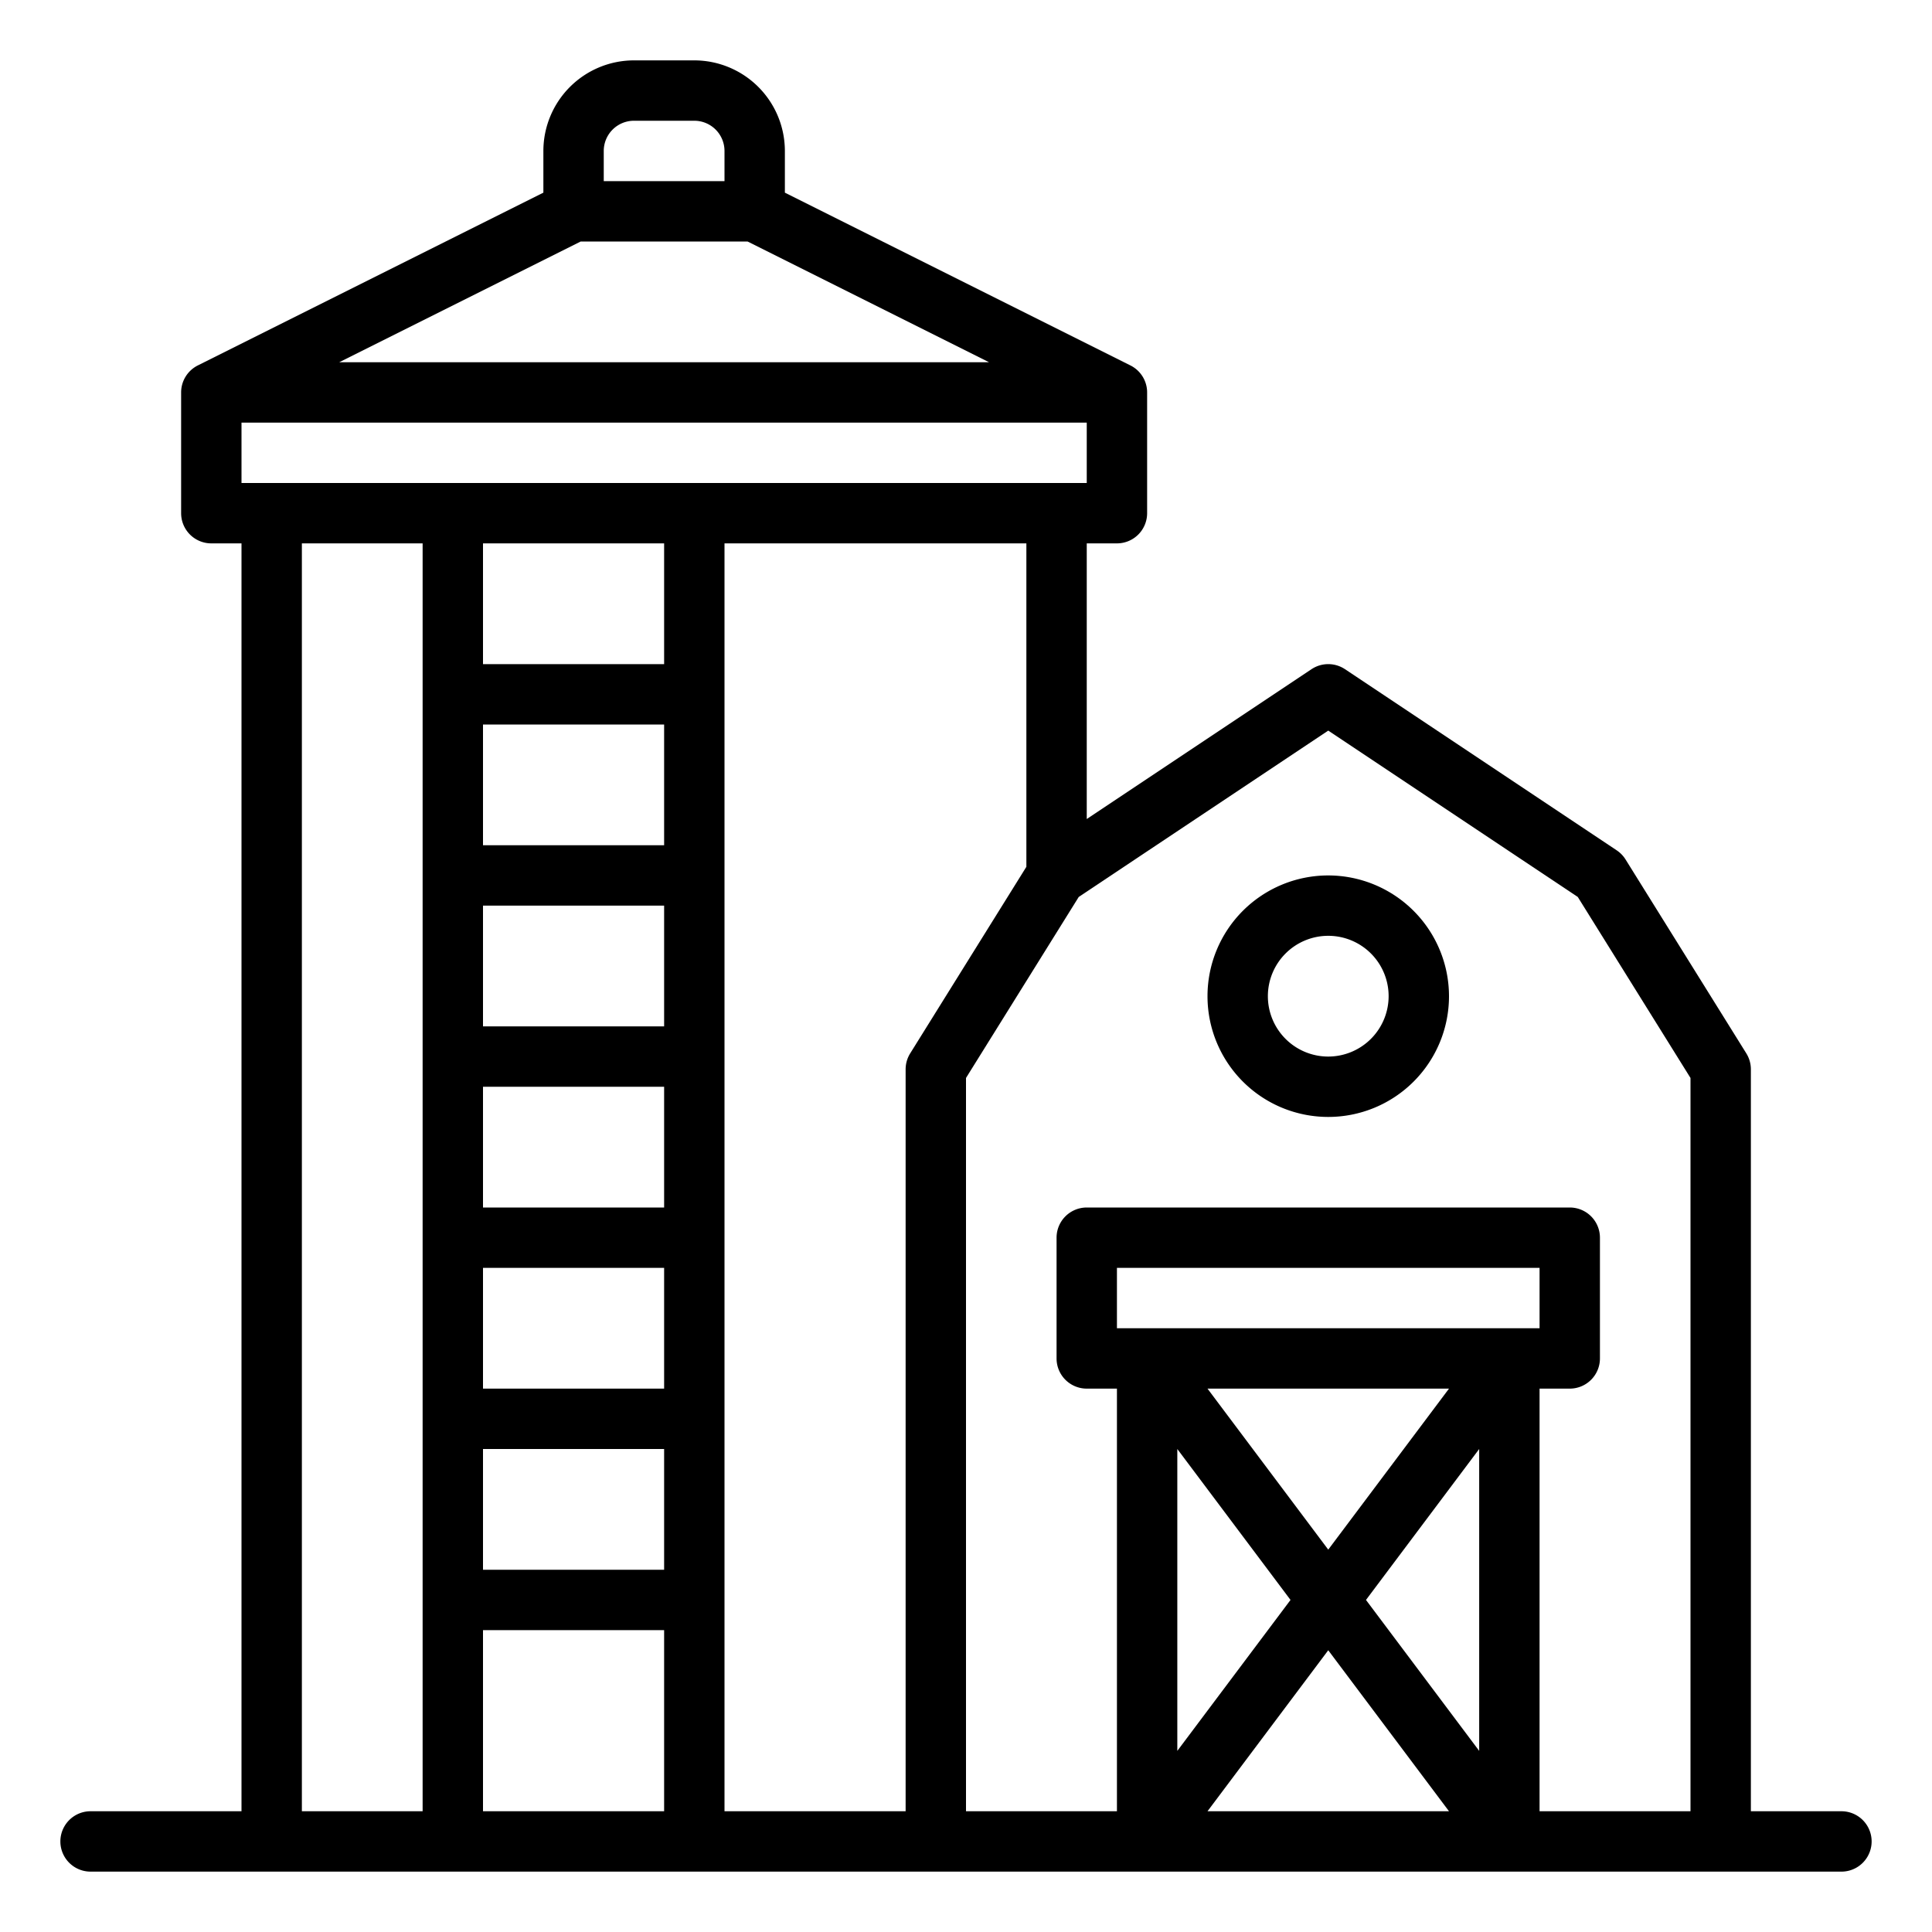 <?xml version="1.0"?>
<svg xmlns="http://www.w3.org/2000/svg" id="Outline" viewBox="0 0 512 512" width="512" height="512"><path d="M352,232a32,32,0,1,0,32,32A32.036,32.036,0,0,0,352,232Zm0,48a16,16,0,1,1,16-16A16.019,16.019,0,0,1,352,280Z"/><path d="M488,480H464V283.385a8,8,0,0,0-1.209-4.229l-32-51.385a8.011,8.011,0,0,0-2.353-2.427l-72-48a8,8,0,0,0-8.876,0L288,217.052V144h8a8,8,0,0,0,8-8V104a8,8,0,0,0-4.422-7.155L208,51.056V40a24.027,24.027,0,0,0-24-24H168a24.027,24.027,0,0,0-24,24V51.056L52.422,96.845A8,8,0,0,0,48,104v32a8,8,0,0,0,8,8h8V480H24a8,8,0,0,0,0,16H488a8,8,0,0,0,0-16ZM160,40a8.009,8.009,0,0,1,8-8h16a8.009,8.009,0,0,1,8,8v8H160Zm-6.111,24h44.222l64,32H89.889ZM64,112H288v16H64Zm48,368H80V144h32Zm64,0H128V432h48Zm0-64H128V384h48Zm0-48H128V336h48Zm0-48H128V288h48Zm0-48H128V240h48Zm0-48H128V192h48Zm0-48H128V144h48Zm64,107.385V480H192V144h80v85.712l-30.791,49.444A8,8,0,0,0,240,283.385ZM296,352V336H408v16Zm88,16-32,42.666L320,368Zm-72,16,30,40-30,40Zm8,96,32-42.666L384,480Zm72-16-30-40,30-40Zm56,16H408V368h8a8,8,0,0,0,8-8V328a8,8,0,0,0-8-8H288a8,8,0,0,0-8,8v32a8,8,0,0,0,8,8h8V480H256V285.672L285.877,237.7,352,193.615,418.123,237.7,448,285.672Z"/></svg>
